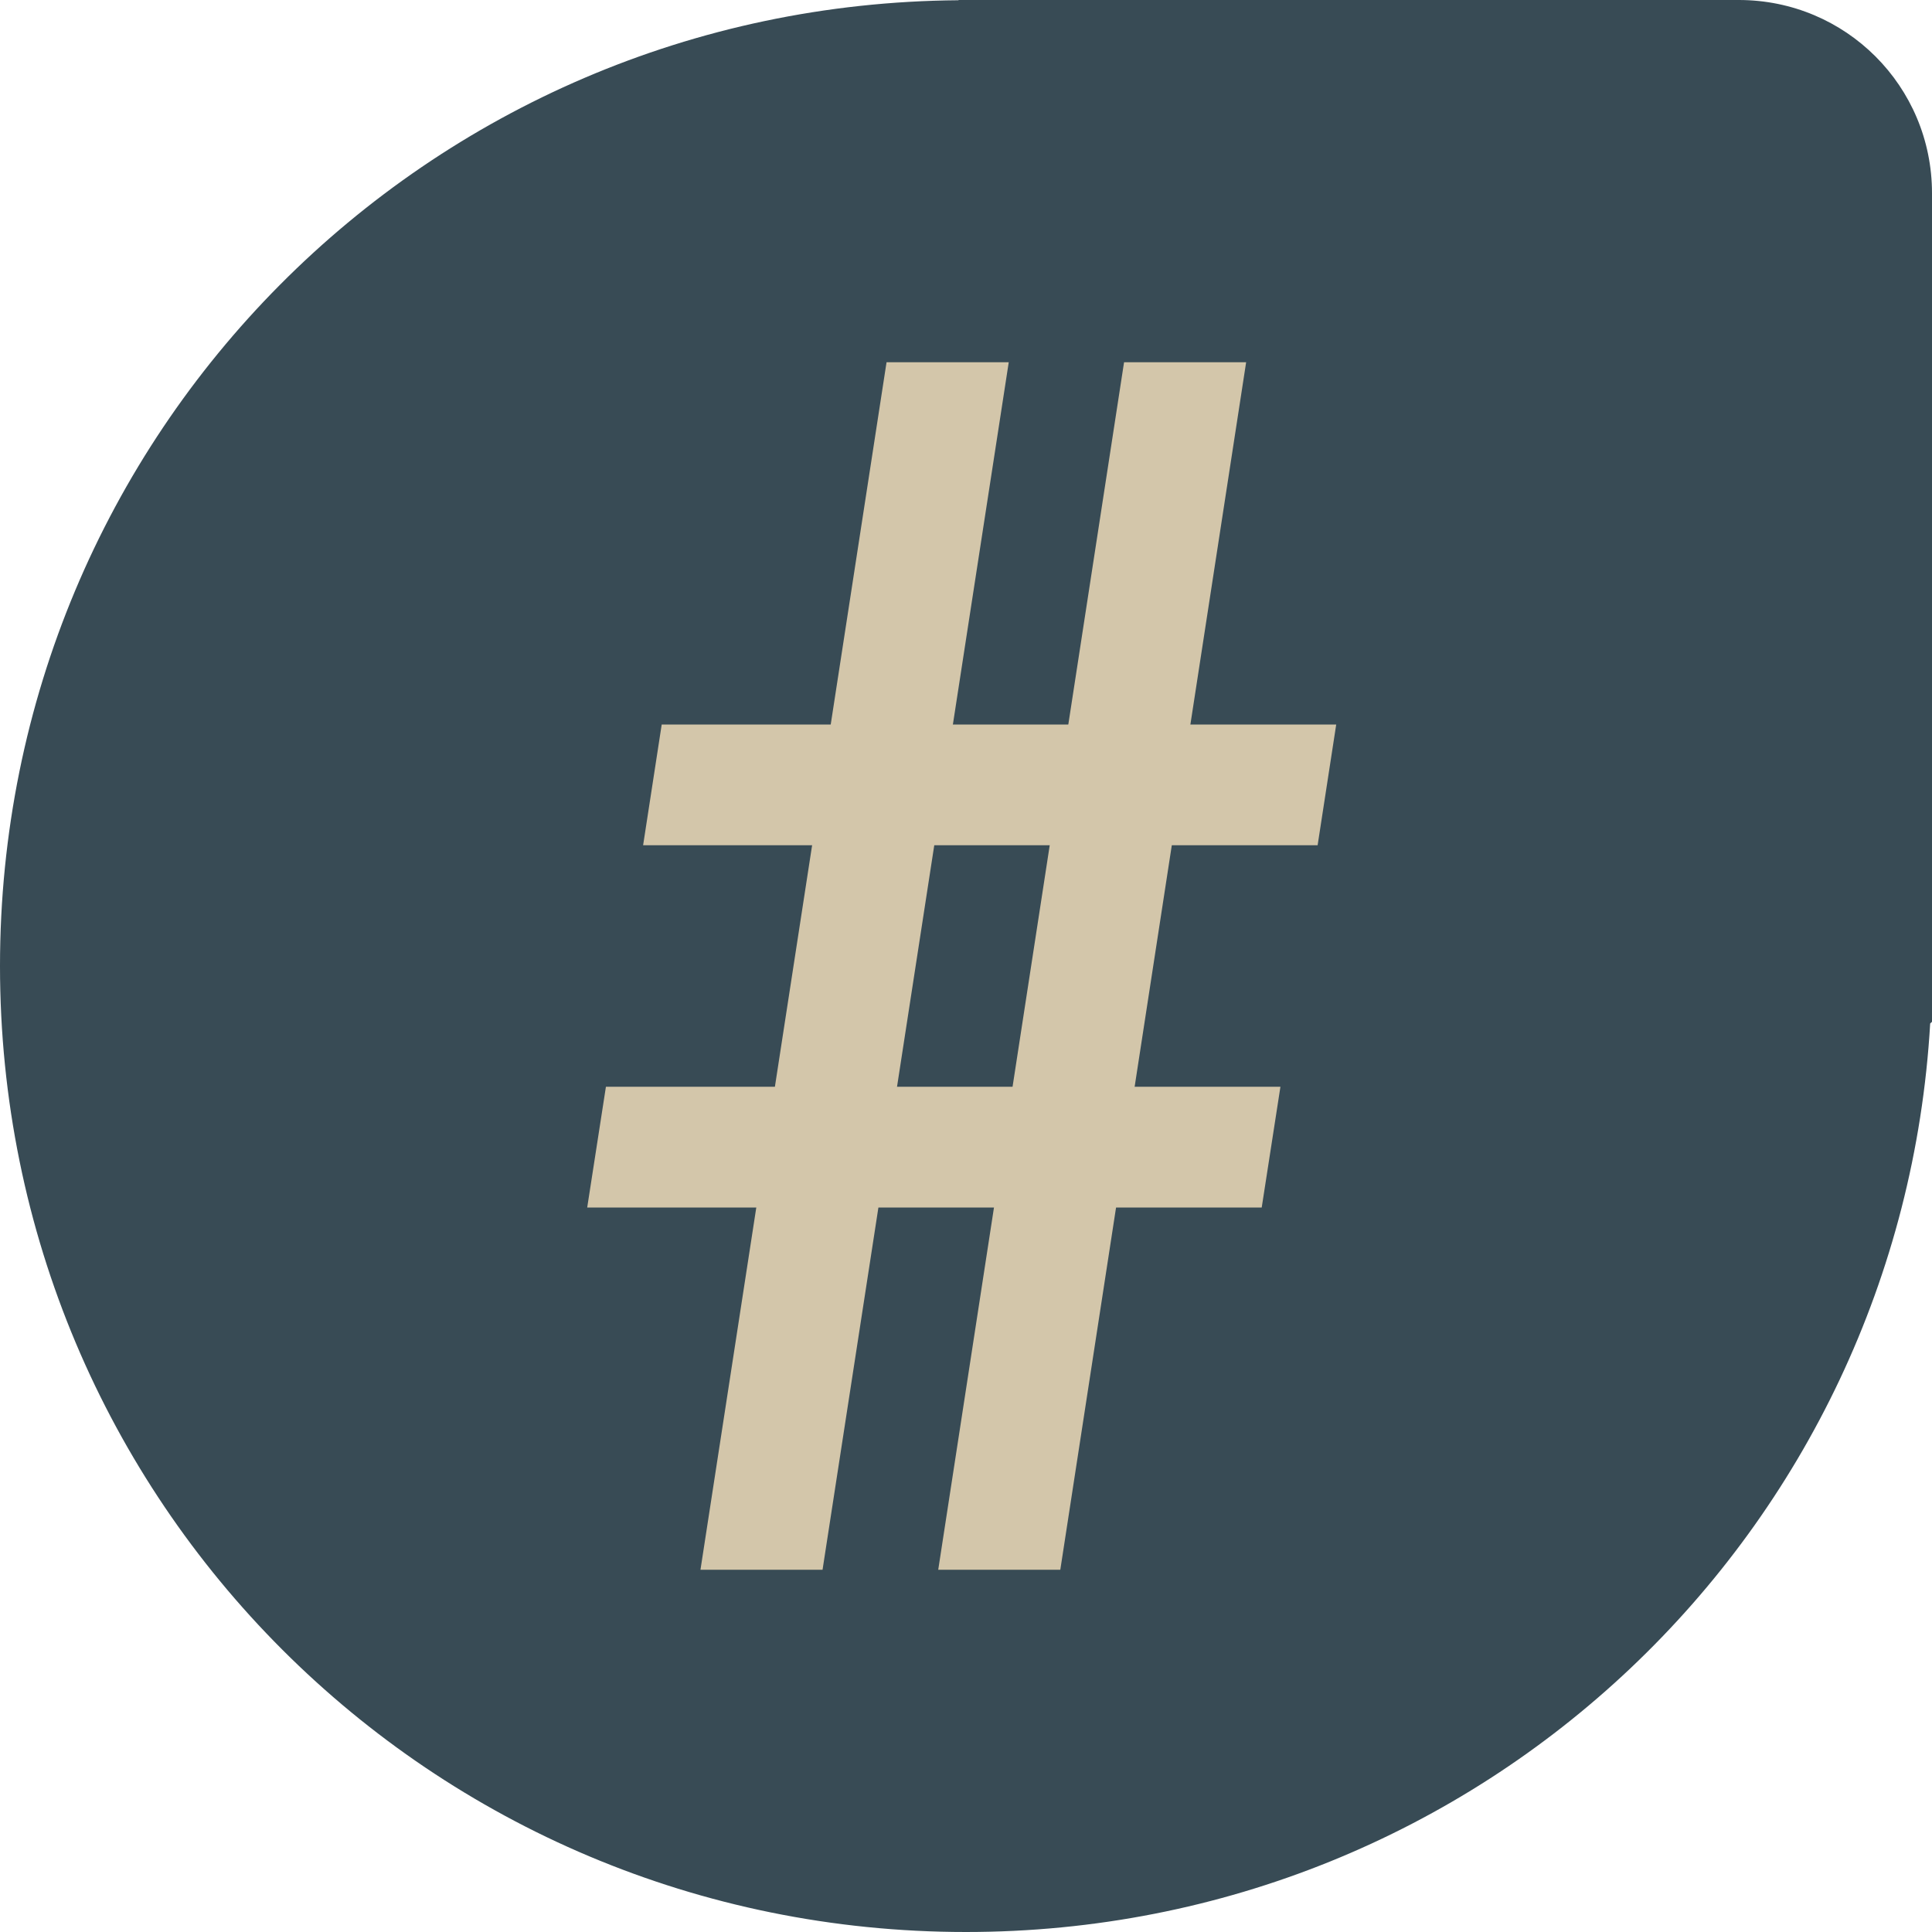 <svg xmlns="http://www.w3.org/2000/svg" width="16" height="16" version="1">
 <path style="fill:#384b55" d="M 7.938,4e-5 7.938,0.002 C 3.535,0.035 0,3.589 0,8 c 0,4.432 3.568,8 8,8 4.272,0 7.74,-3.316 7.985,-7.524 L 16,8.462 V 1.6 C 16,0.714 15.286,0 14.4,0 H 7.938 Z"/>
 <path style="fill:#d3c6aa" d="M 9.309 3 L 7.77 13 L 8.781 13 L 10.32 3 L 9.309 3 z"/>
 <path style="fill:#d3c6aa" d="M 7.342 3 L 5.801 13 L 6.812 13 L 8.354 3 L 7.342 3 z"/>
 <path style="fill:#d3c6aa" d="M 5.48,6 5.326,7 h 5.586 l 0.154,-1 z"/>
 <path style="fill:#d3c6aa" d="M 5.018,9 4.863,10 H 10.449 L 10.604,9 Z"/>
</svg>
